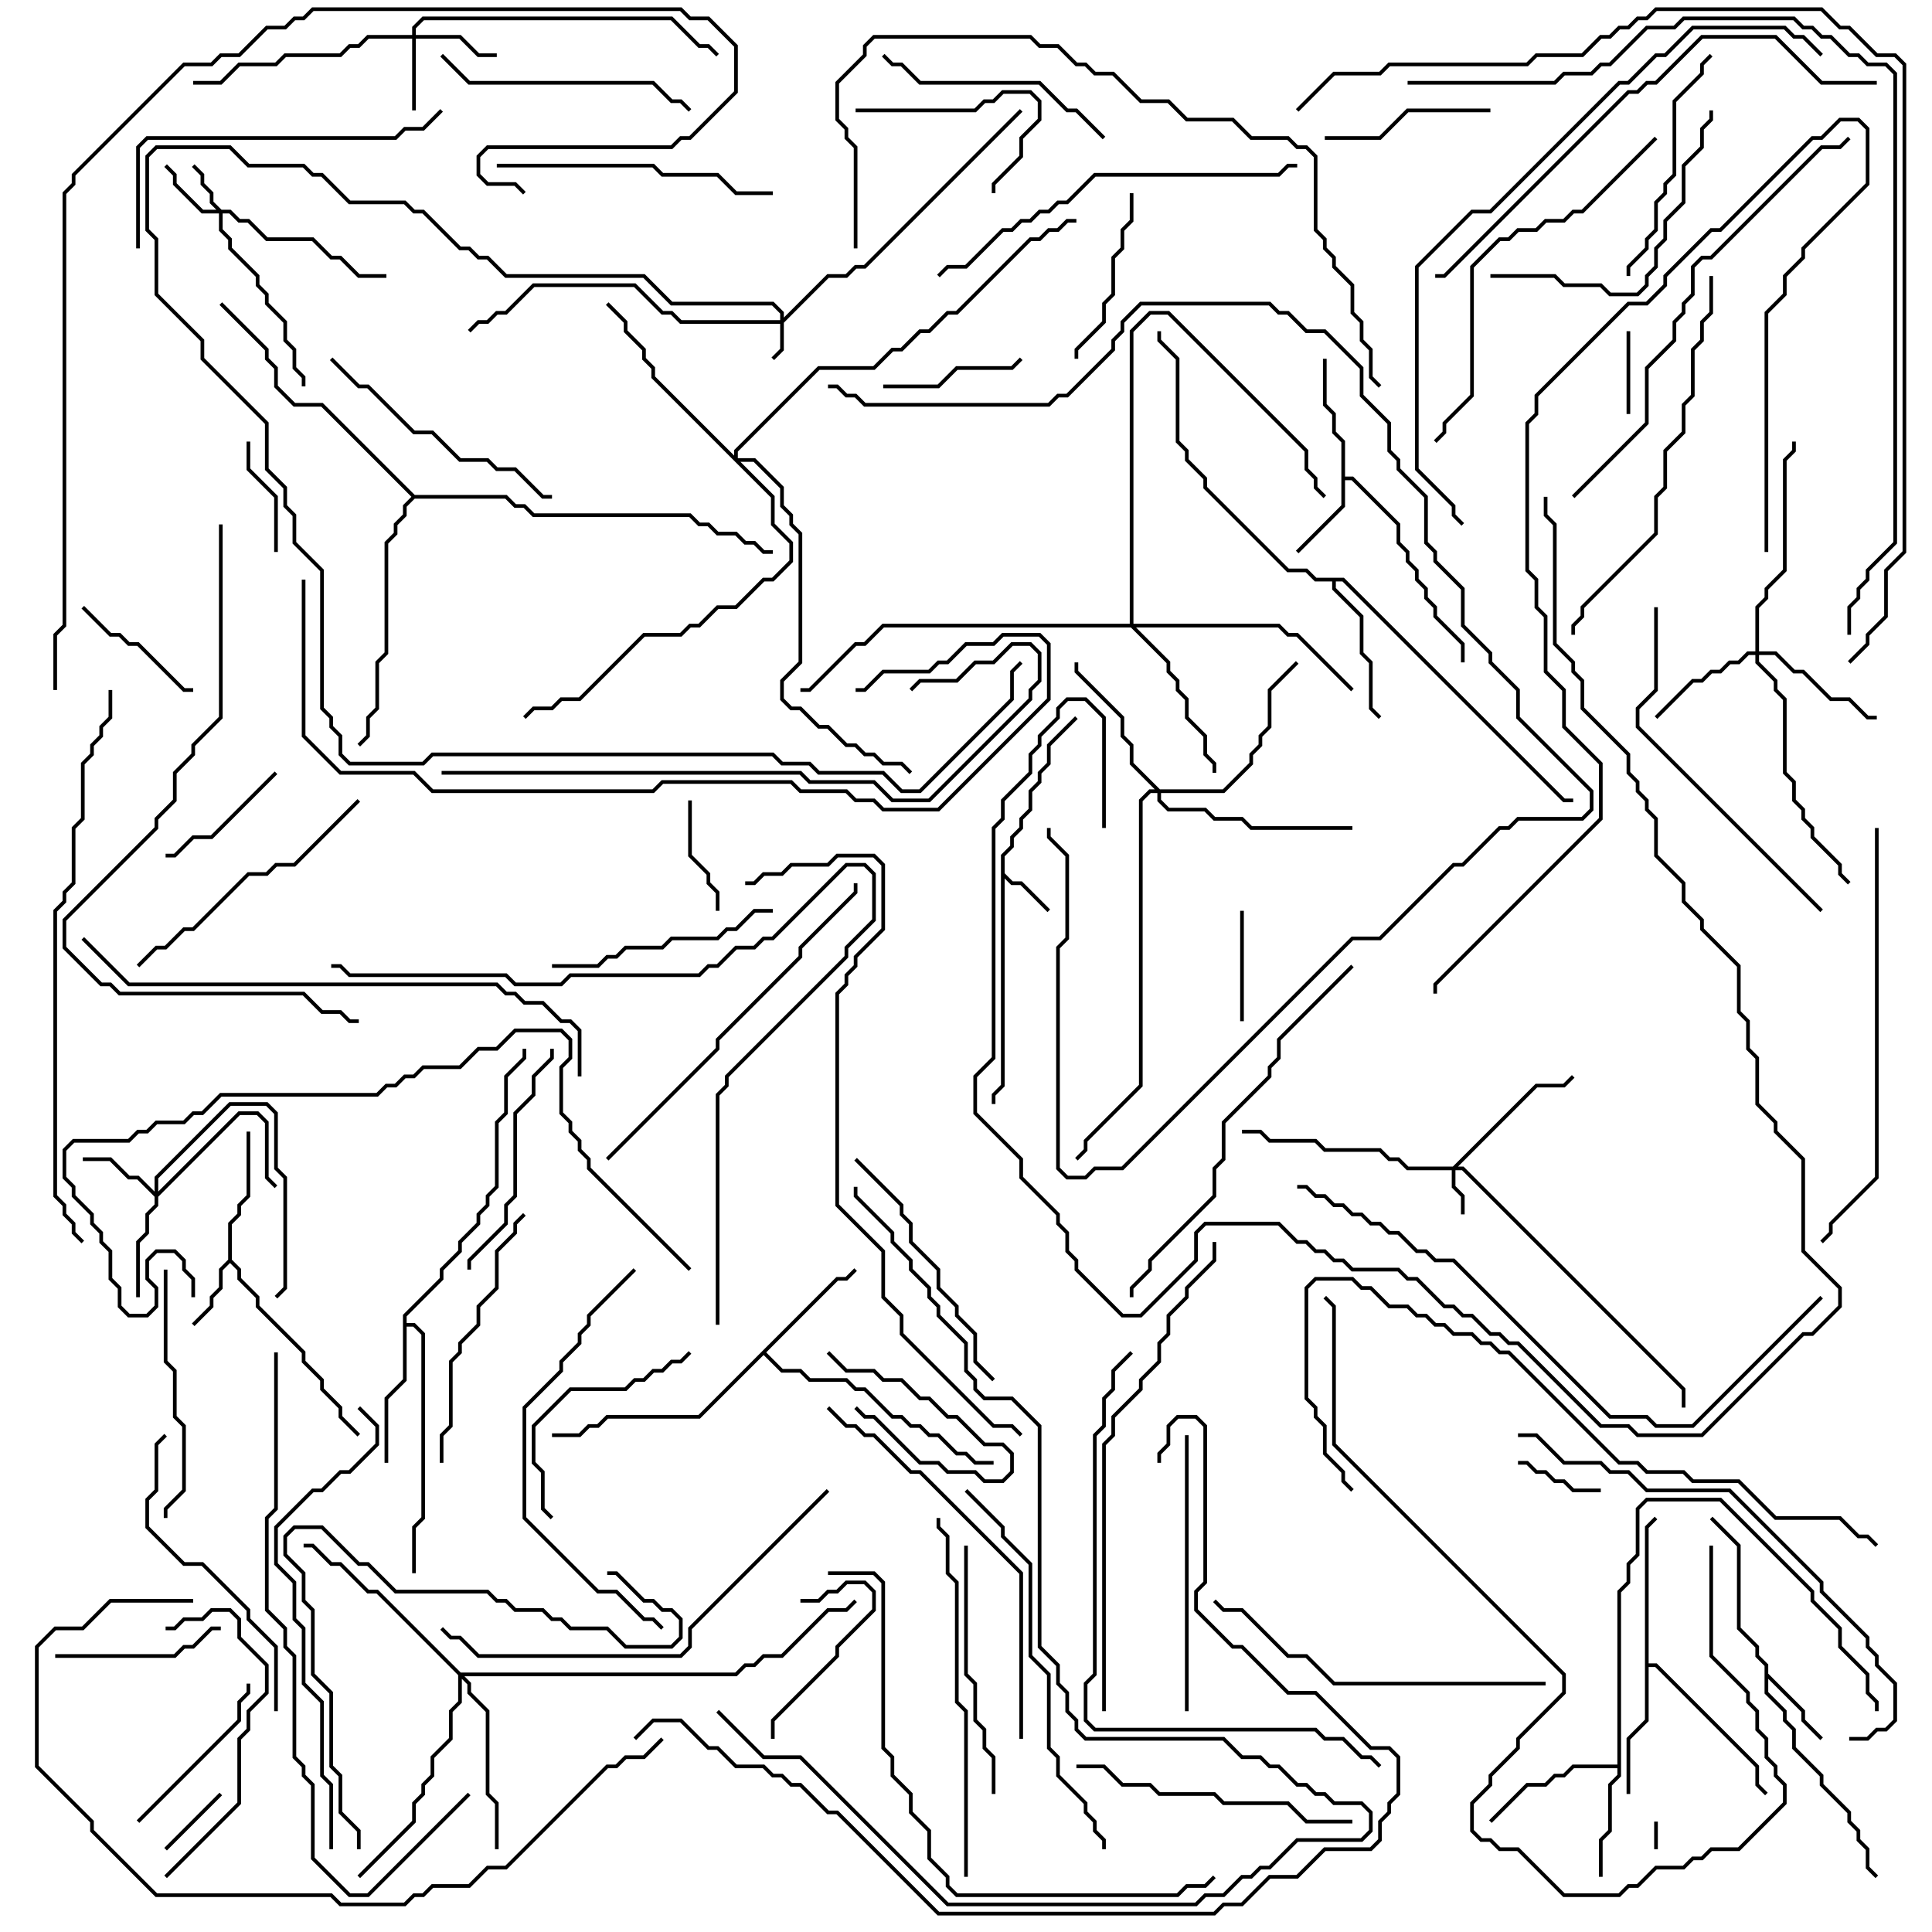 <svg version="1.1" width="105" height="105" xmlns="http://www.w3.org/2000/svg"><path d="M54.4,46.459L54.9,45.959L54.9,45.459L55.4,44.959L55.4,44.459L55.9,43.959L55.9,42.959L56.4,42.459L56.4,41.959L56.9,41.459L56.9,40.459L58.429,38.929L58.571,39.071L57.1,40.541L57.1,41.541L56.6,42.041L56.6,42.541L56.1,43.041L56.1,44.041L55.6,44.541L55.6,45.041L55.1,45.541L55.1,46.041L54.6,46.541L54.6,47.459L55.041,47.9L55.541,47.9L57.071,49.429L56.929,49.571L55.459,48.1L54.959,48.1L54.6,47.741L54.6,59.041L54.1,59.541L54.1,60L53.9,60L53.9,59.459L54.4,58.959z" stroke="none"/><path d="M12.4,68.459L12.4,66.459L12.9,65.959L12.9,65.459L13.4,64.959L13.4,61.5L13.6,61.5L13.6,65.041L13.1,65.541L13.1,66.041L12.6,66.541L12.6,68.459L13.1,68.959L13.1,69.459L14.1,70.459L14.1,70.959L16.6,73.459L16.6,73.959L17.6,74.959L17.6,75.459L18.6,76.459L18.6,76.959L19.571,77.929L19.429,78.071L18.4,77.041L18.4,76.541L17.4,75.541L17.4,75.041L16.4,74.041L16.4,73.541L13.9,71.041L13.9,70.541L12.9,69.541L12.9,69.041L12.5,68.641L12.1,69.041L12.1,70.041L11.6,70.541L11.6,71.041L10.571,72.071L10.429,71.929L11.4,70.959L11.4,70.459L11.9,69.959L11.9,68.959z" stroke="none"/><path d="M95.9,90.541L95.4,90.041L95.4,89.541L94.4,88.541L94.4,84.041L92.929,82.571L93.071,82.429L94.6,83.959L94.6,88.459L95.6,89.459L95.6,89.959L96.1,90.459L96.1,90.959L98.1,92.959L98.1,93.459L99.071,94.429L98.929,94.571L97.9,93.541L97.9,93.041L96.1,91.241L96.1,91.959L97.1,92.959L97.1,93.459L97.6,93.959L97.6,94.959L99.1,96.459L99.1,96.959L100.6,98.459L100.6,98.959L101.1,99.459L101.1,99.959L101.6,100.459L101.6,101.459L102.071,101.929L101.929,102.071L101.4,101.541L101.4,100.541L100.9,100.041L100.9,99.541L100.4,99.041L100.4,98.541L98.9,97.041L98.9,96.541L97.4,95.041L97.4,94.041L96.9,93.541L96.9,93.041L95.9,92.041z" stroke="none"/><path d="M72.9,24.041L72.4,23.541L72.4,22.541L71.9,22.041L71.9,19.5L72.1,19.5L72.1,21.959L72.6,22.459L72.6,23.459L73.1,23.959L73.1,25.9L73.541,25.9L76.1,28.459L76.1,29.459L76.6,29.959L76.6,30.459L77.1,30.959L77.1,31.459L77.6,31.959L77.6,32.459L78.1,32.959L78.1,33.459L79.6,34.959L79.6,36L79.4,36L79.4,35.041L77.9,33.541L77.9,33.041L77.4,32.541L77.4,32.041L76.9,31.541L76.9,31.041L76.4,30.541L76.4,30.041L75.9,29.541L75.9,28.541L73.459,26.1L73.1,26.1L73.1,27.541L70.571,30.071L70.429,29.929L72.9,27.459z" stroke="none"/><path d="M87.9,95.9L87.9,86.459L88.4,85.959L88.4,84.959L88.9,84.459L88.9,81.959L89.459,81.4L93.541,81.4L98.6,86.459L98.6,86.959L100.1,88.459L100.1,89.459L101.6,90.959L101.6,91.959L102.1,92.459L102.1,93L101.9,93L101.9,92.541L101.4,92.041L101.4,91.041L99.9,89.541L99.9,88.541L98.4,87.041L98.4,86.541L93.459,81.6L89.541,81.6L89.1,82.041L89.1,84.541L88.6,85.041L88.6,86.041L88.1,86.541L88.1,96.541L87.6,97.041L87.6,99.541L87.1,100.041L87.1,102L86.9,102L86.9,99.959L87.4,99.459L87.4,96.959L87.9,96.459L87.9,96.1L85.541,96.1L85.041,96.6L84.541,96.6L84.041,97.1L83.041,97.1L81.071,99.071L80.929,98.929L82.959,96.9L83.959,96.9L84.459,96.4L84.959,96.4L85.459,95.9z" stroke="none"/><path d="M45.459,69.4L45.959,69.4L46.429,68.929L46.571,69.071L46.041,69.6L45.541,69.6L41.641,73.5L42.541,74.4L43.541,74.4L44.041,74.9L46.041,74.9L46.541,75.4L47.041,75.4L48.541,76.9L49.041,76.9L49.541,77.4L50.041,77.4L50.541,77.9L51.041,77.9L52.041,78.9L52.541,78.9L53.041,79.4L54,79.4L54,79.6L52.959,79.6L52.459,79.1L51.959,79.1L50.959,78.1L50.459,78.1L49.959,77.6L49.459,77.6L48.959,77.1L48.459,77.1L46.959,75.6L46.459,75.6L45.959,75.1L43.959,75.1L43.459,74.6L42.459,74.6L41.5,73.641L38.041,77.1L33.041,77.1L32.541,77.6L32.041,77.6L31.541,78.1L30,78.1L30,77.9L31.459,77.9L31.959,77.4L32.459,77.4L32.959,76.9L37.959,76.9z" stroke="none"/><path d="M89.4,82.959L89.929,82.429L90.071,82.571L89.6,83.041L89.6,90.4L90.041,90.4L95.6,95.959L95.6,96.959L96.071,97.429L95.929,97.571L95.4,97.041L95.4,96.041L89.959,90.6L89.6,90.6L89.6,93.541L88.6,94.541L88.6,97.5L88.4,97.5L88.4,94.459L89.4,93.459z" stroke="none"/><path d="M21.9,71.459L23.9,69.459L23.9,68.959L24.9,67.959L24.9,67.459L25.9,66.459L25.9,65.959L26.4,65.459L26.4,64.959L26.9,64.459L26.9,60.959L27.4,60.459L27.4,58.459L28.4,57.459L28.4,57L28.6,57L28.6,57.541L27.6,58.541L27.6,60.541L27.1,61.041L27.1,64.541L26.6,65.041L26.6,65.541L26.1,66.041L26.1,66.541L25.1,67.541L25.1,68.041L24.1,69.041L24.1,69.541L22.1,71.541L22.1,71.9L22.541,71.9L23.1,72.459L23.1,82.541L22.6,83.041L22.6,85.5L22.4,85.5L22.4,82.959L22.9,82.459L22.9,72.541L22.459,72.1L22.1,72.1L22.1,75.041L21.1,76.041L21.1,79.5L20.9,79.5L20.9,75.959L21.9,74.959z" stroke="none"/><path d="M73.041,31.4L85.041,43.4L85.5,43.4L85.5,43.6L84.959,43.6L72.959,31.6L72.6,31.6L72.6,31.959L74.1,33.459L74.1,35.459L74.6,35.959L74.6,38.459L75.071,38.929L74.929,39.071L74.4,38.541L74.4,36.041L73.9,35.541L73.9,33.541L72.4,32.041L72.4,31.6L71.459,31.6L70.959,31.1L69.959,31.1L65.4,26.541L65.4,26.041L64.4,25.041L64.4,24.541L63.9,24.041L63.9,19.541L62.9,18.541L62.9,18L63.1,18L63.1,18.459L64.1,19.459L64.1,23.959L64.6,24.459L64.6,24.959L65.6,25.959L65.6,26.459L70.041,30.9L71.041,30.9L71.541,31.4z" stroke="none"/><path d="M22.541,26.9L27.541,26.9L28.041,27.4L28.541,27.4L29.041,27.9L37.541,27.9L38.041,28.4L38.541,28.4L39.041,28.9L40.041,28.9L40.541,29.4L41.041,29.4L41.541,29.9L42,29.9L42,30.1L41.459,30.1L40.959,29.6L40.459,29.6L39.959,29.1L38.959,29.1L38.459,28.6L37.959,28.6L37.459,28.1L28.959,28.1L28.459,27.6L27.959,27.6L27.459,27.1L22.541,27.1L22.1,27.541L22.1,28.041L21.6,28.541L21.6,29.041L21.1,29.541L21.1,35.541L20.6,36.041L20.6,38.541L20.1,39.041L20.1,40.041L19.571,40.571L19.429,40.429L19.9,39.959L19.9,38.959L20.4,38.459L20.4,35.959L20.9,35.459L20.9,29.459L21.4,28.959L21.4,28.459L21.9,27.959L21.9,27.459L22.359,27L17.459,22.1L15.959,22.1L14.9,21.041L14.9,20.041L14.4,19.541L14.4,19.041L11.929,16.571L12.071,16.429L14.6,18.959L14.6,19.459L15.1,19.959L15.1,20.959L16.041,21.9L17.541,21.9z" stroke="none"/><path d="M42.4,17.4L42.4,17.041L41.959,16.6L36.459,16.6L34.959,15.1L27.459,15.1L26.459,14.1L25.959,14.1L25.459,13.6L24.959,13.6L22.959,11.6L22.459,11.6L21.959,11.1L18.959,11.1L17.459,9.6L16.959,9.6L16.459,9.1L13.459,9.1L12.459,8.1L8.541,8.1L8.1,8.541L8.1,12.459L8.6,12.959L8.6,15.959L11.1,18.459L11.1,19.459L14.6,22.959L14.6,25.459L15.6,26.459L15.6,27.459L16.1,27.959L16.1,29.459L17.6,30.959L17.6,38.459L18.1,38.959L18.1,39.459L18.6,39.959L18.6,40.959L19.041,41.4L22.959,41.4L23.459,40.9L42.041,40.9L42.541,41.4L44.041,41.4L44.541,41.9L48.041,41.9L49.041,42.9L49.959,42.9L54.9,37.959L54.9,36.459L55.429,35.929L55.571,36.071L55.1,36.541L55.1,38.041L50.041,43.1L48.959,43.1L47.959,42.1L44.459,42.1L43.959,41.6L42.459,41.6L41.959,41.1L23.541,41.1L23.041,41.6L18.959,41.6L18.4,41.041L18.4,40.041L17.9,39.541L17.9,39.041L17.4,38.541L17.4,31.041L15.9,29.541L15.9,28.041L15.4,27.541L15.4,26.541L14.4,25.541L14.4,23.041L10.9,19.541L10.9,18.541L8.4,16.041L8.4,13.041L7.9,12.541L7.9,8.459L8.459,7.9L12.541,7.9L13.541,8.9L16.541,8.9L17.041,9.4L17.541,9.4L19.041,10.9L22.041,10.9L22.541,11.4L23.041,11.4L25.041,13.4L25.541,13.4L26.041,13.9L26.541,13.9L27.541,14.9L35.041,14.9L36.541,16.4L42.041,16.4L42.6,16.959L42.6,17.259L44.959,14.9L45.959,14.9L46.459,14.4L46.959,14.4L55.429,5.929L55.571,6.071L47.041,14.6L46.541,14.6L46.041,15.1L45.041,15.1L42.6,17.541L42.6,19.041L42.071,19.571L41.929,19.429L42.4,18.959L42.4,17.6L36.959,17.6L36.459,17.1L35.959,17.1L34.459,15.6L29.041,15.6L27.541,17.1L27.041,17.1L26.541,17.6L26.041,17.6L25.571,18.071L25.429,17.929L25.959,17.4L26.459,17.4L26.959,16.9L27.459,16.9L28.959,15.4L34.541,15.4L36.041,16.9L36.541,16.9L37.041,17.4z" stroke="none"/><path d="M78.959,63.4L83.459,58.9L84.959,58.9L85.429,58.429L85.571,58.571L85.041,59.1L83.541,59.1L79.241,63.4L79.541,63.4L91.6,75.459L91.6,76.5L91.4,76.5L91.4,75.541L79.459,63.6L79.1,63.6L79.1,64.459L79.6,64.959L79.6,66L79.4,66L79.4,65.041L78.9,64.541L78.9,63.6L76.459,63.6L75.959,63.1L75.459,63.1L74.959,62.6L71.959,62.6L71.459,62.1L68.959,62.1L68.459,61.6L67.5,61.6L67.5,61.4L68.541,61.4L69.041,61.9L71.541,61.9L72.041,62.4L75.041,62.4L75.541,62.9L76.041,62.9L76.541,63.4z" stroke="none"/><path d="M12.041,11.4L12.541,11.4L13.041,11.9L13.541,11.9L14.541,12.9L17.041,12.9L18.041,13.9L18.541,13.9L19.541,14.9L21,14.9L21,15.1L19.459,15.1L18.459,14.1L17.959,14.1L16.959,13.1L14.459,13.1L13.459,12.1L12.959,12.1L12.459,11.6L12.1,11.6L12.1,12.459L12.6,12.959L12.6,13.459L14.1,14.959L14.1,15.459L14.6,15.959L14.6,16.459L15.6,17.459L15.6,18.459L16.1,18.959L16.1,19.959L16.6,20.459L16.6,21L16.4,21L16.4,20.541L15.9,20.041L15.9,19.041L15.4,18.541L15.4,17.541L14.4,16.541L14.4,16.041L13.9,15.541L13.9,15.041L12.4,13.541L12.4,13.041L11.9,12.541L11.9,11.6L10.959,11.6L9.4,10.041L9.4,9.541L8.929,9.071L9.071,8.929L9.6,9.459L9.6,9.959L11.041,11.4L11.759,11.4L11.4,11.041L11.4,10.541L10.9,10.041L10.9,9.541L10.429,9.071L10.571,8.929L11.1,9.459L11.1,9.959L11.6,10.459L11.6,10.959z" stroke="none"/><path d="M22.4,1.9L22.4,1.459L22.959,0.9L36.541,0.9L38.041,2.4L38.541,2.4L39.071,2.929L38.929,3.071L38.459,2.6L37.959,2.6L36.459,1.1L23.041,1.1L22.6,1.541L22.6,1.9L25.041,1.9L26.041,2.9L27,2.9L27,3.1L25.959,3.1L24.959,2.1L22.6,2.1L22.6,6L22.4,6L22.4,2.1L20.041,2.1L19.541,2.6L19.041,2.6L18.541,3.1L15.541,3.1L15.041,3.6L13.041,3.6L12.041,4.6L10.5,4.6L10.5,4.4L11.959,4.4L12.959,3.4L14.959,3.4L15.459,2.9L18.459,2.9L18.959,2.4L19.459,2.4L19.959,1.9z" stroke="none"/><path d="M8.4,64.759L8.4,63.959L12.459,59.9L14.541,59.9L15.1,60.459L15.1,63.459L15.6,63.959L15.6,70.041L15.071,70.571L14.929,70.429L15.4,69.959L15.4,64.041L14.9,63.541L14.9,60.541L14.459,60.1L12.541,60.1L8.6,64.041L8.6,64.759L12.959,60.4L14.041,60.4L14.6,60.959L14.6,63.959L15.071,64.429L14.929,64.571L14.4,64.041L14.4,61.041L13.959,60.6L13.041,60.6L8.6,65.041L8.6,65.541L8.1,66.041L8.1,67.041L7.6,67.541L7.6,70.5L7.4,70.5L7.4,67.459L7.9,66.959L7.9,65.959L8.4,65.459L8.4,65.041L7.459,64.1L6.959,64.1L5.959,63.1L4.5,63.1L4.5,62.9L6.041,62.9L7.041,63.9L7.541,63.9z" stroke="none"/><path d="M95.4,35.4L95.4,32.959L95.9,32.459L95.9,31.959L96.9,30.959L96.9,24.959L97.4,24.459L97.4,24L97.6,24L97.6,24.541L97.1,25.041L97.1,31.041L96.1,32.041L96.1,32.541L95.6,33.041L95.6,35.4L96.541,35.4L97.541,36.4L98.041,36.4L99.541,37.9L100.541,37.9L101.541,38.9L102,38.9L102,39.1L101.459,39.1L100.459,38.1L99.459,38.1L97.959,36.6L97.459,36.6L96.459,35.6L95.6,35.6L95.6,35.959L96.6,36.959L96.6,37.459L97.1,37.959L97.1,41.959L97.6,42.459L97.6,43.459L98.1,43.959L98.1,44.459L98.6,44.959L98.6,45.459L100.1,46.959L100.1,47.459L100.571,47.929L100.429,48.071L99.9,47.541L99.9,47.041L98.4,45.541L98.4,45.041L97.9,44.541L97.9,44.041L97.4,43.541L97.4,42.541L96.9,42.041L96.9,38.041L96.4,37.541L96.4,37.041L95.4,36.041L95.4,35.6L95.041,35.6L94.541,36.1L94.041,36.1L93.541,36.6L93.041,36.6L92.541,37.1L92.041,37.1L90.071,39.071L89.929,38.929L91.959,36.9L92.459,36.9L92.959,36.4L93.459,36.4L93.959,35.9L94.459,35.9L94.959,35.4z" stroke="none"/><path d="M63.041,42.9L66.459,42.9L67.9,41.459L67.9,40.959L68.4,40.459L68.4,39.959L68.9,39.459L68.9,37.459L70.429,35.929L70.571,36.071L69.1,37.541L69.1,39.541L68.6,40.041L68.6,40.541L68.1,41.041L68.1,41.541L66.541,43.1L63.1,43.1L63.1,43.459L63.541,43.9L65.541,43.9L66.041,44.4L67.541,44.4L68.041,44.9L73.5,44.9L73.5,45.1L67.959,45.1L67.459,44.6L65.959,44.6L65.459,44.1L63.459,44.1L62.9,43.541L62.9,43.1L62.541,43.1L62.1,43.541L62.1,59.041L59.1,62.041L59.1,62.541L58.571,63.071L58.429,62.929L58.9,62.459L58.9,61.959L61.9,58.959L61.9,43.459L62.459,42.9L62.759,42.9L61.4,41.541L61.4,40.541L60.9,40.041L60.9,39.041L58.4,36.541L58.4,36L58.6,36L58.6,36.459L61.1,38.959L61.1,39.959L61.6,40.459L61.6,41.459z" stroke="none"/><path d="M61.4,33.9L61.4,17.959L62.459,16.9L63.541,16.9L71.1,24.459L71.1,25.459L71.6,25.959L71.6,26.459L72.071,26.929L71.929,27.071L71.4,26.541L71.4,26.041L70.9,25.541L70.9,24.541L63.459,17.1L62.541,17.1L61.6,18.041L61.6,33.9L69.541,33.9L70.041,34.4L70.541,34.4L73.571,37.429L73.429,37.571L70.459,34.6L69.959,34.6L69.459,34.1L61.741,34.1L63.6,35.959L63.6,36.459L64.1,36.959L64.1,37.459L64.6,37.959L64.6,38.959L65.6,39.959L65.6,40.959L66.1,41.459L66.1,42L65.9,42L65.9,41.541L65.4,41.041L65.4,40.041L64.4,39.041L64.4,38.041L63.9,37.541L63.9,37.041L63.4,36.541L63.4,36.041L61.459,34.1L48.041,34.1L47.041,35.1L46.541,35.1L44.041,37.6L43.5,37.6L43.5,37.4L43.959,37.4L46.459,34.9L46.959,34.9L47.959,33.9z" stroke="none"/><path d="M25.041,90.9L39.959,90.9L40.459,90.4L40.959,90.4L41.459,89.9L42.459,89.9L44.959,87.4L45.959,87.4L46.429,86.929L46.571,87.071L46.041,87.6L45.041,87.6L42.541,90.1L41.541,90.1L41.041,90.6L40.541,90.6L40.041,91.1L25.241,91.1L25.6,91.459L25.6,91.959L26.6,92.959L26.6,97.459L27.1,97.959L27.1,100.5L26.9,100.5L26.9,98.041L26.4,97.541L26.4,93.041L25.4,92.041L25.4,91.541L25.1,91.241L25.1,92.541L24.6,93.041L24.6,94.541L23.6,95.541L23.6,96.541L23.1,97.041L23.1,97.541L22.6,98.041L22.6,99.041L19.571,102.071L19.429,101.929L22.4,98.959L22.4,97.959L22.9,97.459L22.9,96.959L23.4,96.459L23.4,95.459L24.4,94.459L24.4,92.959L24.9,92.459L24.9,91.041L20.459,86.6L19.959,86.6L18.459,85.1L17.959,85.1L16.959,84.1L16.5,84.1L16.5,83.9L17.041,83.9L18.041,84.9L18.541,84.9L20.041,86.4L20.541,86.4z" stroke="none"/><path d="M39.9,24.759L39.9,24.459L44.459,19.9L47.459,19.9L48.459,18.9L48.959,18.9L49.959,17.9L50.459,17.9L51.459,16.9L51.959,16.9L55.959,12.9L56.459,12.9L56.959,12.4L57.459,12.4L57.959,11.9L58.5,11.9L58.5,12.1L58.041,12.1L57.541,12.6L57.041,12.6L56.541,13.1L56.041,13.1L52.041,17.1L51.541,17.1L50.541,18.1L50.041,18.1L49.041,19.1L48.541,19.1L47.541,20.1L44.541,20.1L40.1,24.541L40.1,24.9L41.041,24.9L42.6,26.459L42.6,27.459L43.1,27.959L43.1,28.459L43.6,28.959L43.6,36.041L42.6,37.041L42.6,37.959L43.041,38.4L43.541,38.4L44.541,39.4L45.041,39.4L46.041,40.4L46.541,40.4L47.041,40.9L47.541,40.9L48.041,41.4L49.041,41.4L49.571,41.929L49.429,42.071L48.959,41.6L47.959,41.6L47.459,41.1L46.959,41.1L46.459,40.6L45.959,40.6L44.959,39.6L44.459,39.6L43.459,38.6L42.959,38.6L42.4,38.041L42.4,36.959L43.4,35.959L43.4,29.041L42.9,28.541L42.9,28.041L42.4,27.541L42.4,26.541L40.959,25.1L40.241,25.1L42.1,26.959L42.1,28.459L43.1,29.459L43.1,30.541L42.041,31.6L41.541,31.6L40.041,33.1L39.041,33.1L38.041,34.1L37.541,34.1L37.041,34.6L35.041,34.6L31.541,38.1L30.541,38.1L30.041,38.6L29.041,38.6L28.571,39.071L28.429,38.929L28.959,38.4L29.959,38.4L30.459,37.9L31.459,37.9L34.959,34.4L36.959,34.4L37.459,33.9L37.959,33.9L38.959,32.9L39.959,32.9L41.459,31.4L41.959,31.4L42.9,30.459L42.9,29.541L41.9,28.541L41.9,27.041L35.4,20.541L35.4,20.041L34.9,19.541L34.9,19.041L33.9,18.041L33.9,17.541L32.929,16.571L33.071,16.429L34.1,17.459L34.1,17.959L35.1,18.959L35.1,19.459L35.6,19.959L35.6,20.459z" stroke="none"/><path d="M90.1,100.5L89.9,100.5L89.9,99L90.1,99z" stroke="none"/><path d="M44.929,73.571L45.071,73.429L46.041,74.4L47.541,74.4L48.041,74.9L49.041,74.9L50.041,75.9L50.541,75.9L51.541,76.9L52.041,76.9L53.541,78.4L54.541,78.4L55.1,78.959L55.1,80.041L54.541,80.6L53.459,80.6L52.959,80.1L51.459,80.1L50.959,79.6L49.959,79.6L47.459,77.1L46.959,77.1L46.429,76.571L46.571,76.429L47.041,76.9L47.541,76.9L50.041,79.4L51.041,79.4L51.541,79.9L53.041,79.9L53.541,80.4L54.459,80.4L54.9,79.959L54.9,79.041L54.459,78.6L53.459,78.6L51.959,77.1L51.459,77.1L50.459,76.1L49.959,76.1L48.959,75.1L47.959,75.1L47.459,74.6L45.959,74.6z" stroke="none"/><path d="M9.071,100.571L8.929,100.429L11.929,97.429L12.071,97.571z" stroke="none"/><path d="M88.4,18L88.6,18L88.6,22.5L88.4,22.5z" stroke="none"/><path d="M82.5,79.6L82.5,79.4L83.041,79.4L83.541,79.9L84.041,79.9L84.541,80.4L85.041,80.4L85.541,80.9L87,80.9L87,81.1L85.459,81.1L84.959,80.6L84.459,80.6L83.959,80.1L83.459,80.1L82.959,79.6z" stroke="none"/><path d="M67.6,55.5L67.4,55.5L67.4,49.5L67.6,49.5z" stroke="none"/><path d="M39.1,49.5L38.9,49.5L38.9,48.541L38.4,48.041L38.4,47.541L37.4,46.541L37.4,43.5L37.6,43.5L37.6,46.459L38.6,47.459L38.6,47.959L39.1,48.459z" stroke="none"/><path d="M13.4,24L13.6,24L13.6,25.459L15.1,26.959L15.1,30L14.9,30L14.9,27.041L13.4,25.541z" stroke="none"/><path d="M14.929,41.929L15.071,42.071L11.541,45.6L10.541,45.6L9.541,46.6L9,46.6L9,46.4L9.459,46.4L10.459,45.4L11.459,45.4z" stroke="none"/><path d="M10.5,37.4L10.5,37.6L9.959,37.6L7.459,35.1L6.959,35.1L6.459,34.6L5.959,34.6L4.429,33.071L4.571,32.929L6.041,34.4L6.541,34.4L7.041,34.9L7.541,34.9L10.041,37.4z" stroke="none"/><path d="M43.5,87.1L43.5,86.9L44.459,86.9L44.959,86.4L45.459,86.4L45.959,85.9L47.041,85.9L47.6,86.459L47.6,87.541L45.6,89.541L45.6,90.041L42.1,93.541L42.1,94.5L41.9,94.5L41.9,93.459L45.4,89.959L45.4,89.459L47.4,87.459L47.4,86.541L46.959,86.1L46.041,86.1L45.541,86.6L45.041,86.6L44.541,87.1z" stroke="none"/><path d="M48,21.1L48,20.9L50.959,20.9L51.959,19.9L54.959,19.9L55.429,19.429L55.571,19.571L55.041,20.1L52.041,20.1L51.041,21.1z" stroke="none"/><path d="M46.5,6.1L46.5,5.9L52.959,5.9L53.459,5.4L53.959,5.4L54.459,4.9L56.041,4.9L56.6,5.459L56.6,6.541L55.6,7.541L55.6,8.541L54.1,10.041L54.1,10.5L53.9,10.5L53.9,9.959L55.4,8.459L55.4,7.459L56.4,6.459L56.4,5.541L55.959,5.1L54.541,5.1L54.041,5.6L53.541,5.6L53.041,6.1z" stroke="none"/><path d="M3,90.1L3,89.9L9.459,89.9L9.959,89.4L10.459,89.4L11.459,88.4L12,88.4L12,88.6L11.541,88.6L10.541,89.6L10.041,89.6L9.541,90.1z" stroke="none"/><path d="M72,7.6L72,7.4L74.959,7.4L76.459,5.9L81,5.9L81,6.1L76.541,6.1L75.041,7.6z" stroke="none"/><path d="M58.6,19.5L58.4,19.5L58.4,18.959L59.9,17.459L59.9,16.459L60.4,15.959L60.4,13.959L60.9,13.459L60.9,12.459L61.4,11.959L61.4,10.5L61.6,10.5L61.6,12.041L61.1,12.541L61.1,13.541L60.6,14.041L60.6,16.041L60.1,16.541L60.1,17.541L58.6,19.041z" stroke="none"/><path d="M7.571,99.071L7.429,98.929L12.9,93.459L12.9,92.459L13.4,91.959L13.4,91.5L13.6,91.5L13.6,92.041L13.1,92.541L13.1,93.541z" stroke="none"/><path d="M37.429,73.429L37.571,73.571L37.041,74.1L36.541,74.1L36.041,74.6L35.541,74.6L35.041,75.1L34.541,75.1L34.041,75.6L31.041,75.6L29.1,77.541L29.1,79.459L29.6,79.959L29.6,81.959L30.071,82.429L29.929,82.571L29.4,82.041L29.4,80.041L28.9,79.541L28.9,77.459L30.959,75.4L33.959,75.4L34.459,74.9L34.959,74.9L35.459,74.4L35.959,74.4L36.459,73.9L36.959,73.9z" stroke="none"/><path d="M30,52.6L30,52.4L32.459,52.4L32.959,51.9L33.459,51.9L33.959,51.4L35.959,51.4L36.459,50.9L38.959,50.9L39.459,50.4L39.959,50.4L40.959,49.4L42,49.4L42,49.6L41.041,49.6L40.041,50.6L39.541,50.6L39.041,51.1L36.541,51.1L36.041,51.6L34.041,51.6L33.541,52.1L33.041,52.1L32.541,52.6z" stroke="none"/><path d="M29.9,57L30.1,57L30.1,57.541L29.1,58.541L29.1,59.541L28.1,60.541L28.1,65.041L27.6,65.541L27.6,66.541L25.6,68.541L25.6,69L25.4,69L25.4,68.459L27.4,66.459L27.4,65.459L27.9,64.959L27.9,60.459L28.9,59.459L28.9,58.459L29.9,57.459z" stroke="none"/><path d="M60.071,7.429L59.929,7.571L58.459,6.1L57.959,6.1L56.459,4.6L49.959,4.6L48.959,3.6L48.459,3.6L47.929,3.071L48.071,2.929L48.541,3.4L49.041,3.4L50.041,4.4L56.541,4.4L58.041,5.9L58.541,5.9z" stroke="none"/><path d="M88.6,15L88.4,15L88.4,14.459L89.4,13.459L89.4,12.959L89.9,12.459L89.9,10.959L90.4,10.459L90.4,9.959L90.9,9.459L90.9,5.459L92.4,3.959L92.4,3.459L92.929,2.929L93.071,3.071L92.6,3.541L92.6,4.041L91.1,5.541L91.1,9.541L90.6,10.041L90.6,10.541L90.1,11.041L90.1,12.541L89.6,13.041L89.6,13.541L88.6,14.541z" stroke="none"/><path d="M8.9,69L9.1,69L9.1,73.959L9.6,74.459L9.6,76.959L10.1,77.459L10.1,81.041L9.1,82.041L9.1,82.5L8.9,82.5L8.9,81.959L9.9,80.959L9.9,77.541L9.4,77.041L9.4,74.541L8.9,74.041z" stroke="none"/><path d="M9.071,102.071L8.929,101.929L12.9,97.959L12.9,94.459L13.4,93.959L13.4,92.959L14.4,91.959L14.4,90.541L12.9,89.041L12.9,88.041L12.459,87.6L11.541,87.6L11.041,88.1L10.041,88.1L9.541,88.6L9,88.6L9,88.4L9.459,88.4L9.959,87.9L10.959,87.9L11.459,87.4L12.541,87.4L13.1,87.959L13.1,88.959L14.6,90.459L14.6,92.041L13.6,93.041L13.6,94.041L13.1,94.541L13.1,98.041z" stroke="none"/><path d="M54.1,97.5L53.9,97.5L53.9,95.541L53.4,95.041L53.4,94.041L52.9,93.541L52.9,91.541L52.4,91.041L52.4,84L52.6,84L52.6,90.959L53.1,91.459L53.1,93.459L53.6,93.959L53.6,94.959L54.1,95.459z" stroke="none"/><path d="M37.571,5.929L37.429,6.071L36.959,5.6L36.459,5.6L35.459,4.6L25.459,4.6L23.929,3.071L24.071,2.929L25.541,4.4L35.541,4.4L36.541,5.4L37.041,5.4z" stroke="none"/><path d="M46.429,63.071L46.571,62.929L49.1,65.459L49.1,65.959L49.6,66.459L49.6,67.459L51.1,68.959L51.1,69.959L52.1,70.959L52.1,71.459L53.1,72.459L53.1,73.959L54.071,74.929L53.929,75.071L52.9,74.041L52.9,72.541L51.9,71.541L51.9,71.041L50.9,70.041L50.9,69.041L49.4,67.541L49.4,66.541L48.9,66.041L48.9,65.541z" stroke="none"/><path d="M30,26.9L30,27.1L29.459,27.1L27.959,25.6L26.959,25.6L26.459,25.1L24.959,25.1L23.459,23.6L22.459,23.6L19.959,21.1L19.459,21.1L17.929,19.571L18.071,19.429L19.541,20.9L20.041,20.9L22.541,23.4L23.541,23.4L25.041,24.9L26.541,24.9L27.041,25.4L28.041,25.4L29.541,26.9z" stroke="none"/><path d="M28.429,65.929L28.571,66.071L28.1,66.541L28.1,67.041L27.1,68.041L27.1,70.041L26.1,71.041L26.1,72.041L25.1,73.041L25.1,73.541L24.6,74.041L24.6,77.541L24.1,78.041L24.1,79.5L23.9,79.5L23.9,77.959L24.4,77.459L24.4,73.959L24.9,73.459L24.9,72.959L25.9,71.959L25.9,70.959L26.9,69.959L26.9,67.959L27.9,66.959L27.9,66.459z" stroke="none"/><path d="M19.429,43.429L19.571,43.571L16.041,47.1L15.041,47.1L14.541,47.6L13.541,47.6L10.541,50.6L10.041,50.6L9.041,51.6L8.541,51.6L7.571,52.571L7.429,52.429L8.459,51.4L8.959,51.4L9.959,50.4L10.459,50.4L13.459,47.4L14.459,47.4L14.959,46.9L15.959,46.9z" stroke="none"/><path d="M64.6,93L64.4,93L64.4,78L64.6,78z" stroke="none"/><path d="M81,15.1L81,14.9L84.541,14.9L85.041,15.4L87.041,15.4L87.541,15.9L88.959,15.9L89.4,15.459L89.4,14.959L89.9,14.459L89.9,13.459L90.4,12.959L90.4,11.959L91.4,10.959L91.4,8.959L92.4,7.959L92.4,6.959L92.9,6.459L92.9,6L93.1,6L93.1,6.541L92.6,7.041L92.6,8.041L91.6,9.041L91.6,11.041L90.6,12.041L90.6,13.041L90.1,13.541L90.1,14.541L89.6,15.041L89.6,15.541L89.041,16.1L87.459,16.1L86.959,15.6L84.959,15.6L84.459,15.1z" stroke="none"/><path d="M42,10.4L42,10.6L39.959,10.6L38.959,9.6L35.959,9.6L35.459,9.1L27,9.1L27,8.9L35.541,8.9L36.041,9.4L39.041,9.4L40.041,10.4z" stroke="none"/><path d="M73.5,98.9L73.5,99.1L70.959,99.1L69.959,98.1L66.459,98.1L65.959,97.6L62.959,97.6L62.459,97.1L60.959,97.1L59.959,96.1L58.5,96.1L58.5,95.9L60.041,95.9L61.041,96.9L62.541,96.9L63.041,97.4L66.041,97.4L66.541,97.9L70.041,97.9L71.041,98.9z" stroke="none"/><path d="M15.1,93L14.9,93L14.9,89.541L13.4,88.041L13.4,87.541L10.959,85.1L9.959,85.1L7.9,83.041L7.9,81.459L8.4,80.959L8.4,78.459L8.929,77.929L9.071,78.071L8.6,78.541L8.6,81.041L8.1,81.541L8.1,82.959L10.041,84.9L11.041,84.9L13.6,87.459L13.6,87.959L15.1,89.459z" stroke="none"/><path d="M7.6,13.5L7.4,13.5L7.4,7.959L7.959,7.4L21.459,7.4L21.959,6.9L22.959,6.9L23.929,5.929L24.071,6.071L23.041,7.1L22.041,7.1L21.541,7.6L8.041,7.6L7.6,8.041z" stroke="none"/><path d="M84,91.4L84,91.6L72.459,91.6L70.959,90.1L69.959,90.1L67.459,87.6L66.459,87.6L65.929,87.071L66.071,86.929L66.541,87.4L67.541,87.4L70.041,89.9L71.041,89.9L72.541,91.4z" stroke="none"/><path d="M89.9,33L90.1,33L90.1,37.541L89.1,38.541L89.1,39.459L99.071,49.429L98.929,49.571L88.9,39.541L88.9,38.459L89.9,37.459z" stroke="none"/><path d="M52.6,102L52.4,102L52.4,93.041L51.9,92.541L51.9,86.041L51.4,85.541L51.4,83.541L50.9,83.041L50.9,82.5L51.1,82.5L51.1,82.959L51.6,83.459L51.6,85.459L52.1,85.959L52.1,92.459L52.6,92.959z" stroke="none"/><path d="M34.429,68.929L34.571,69.071L32.1,71.541L32.1,72.041L31.6,72.541L31.6,73.041L30.6,74.041L30.6,74.541L28.6,76.541L28.6,82.459L32.541,86.4L33.541,86.4L35.041,87.9L35.541,87.9L36.071,88.429L35.929,88.571L35.459,88.1L34.959,88.1L33.459,86.6L32.459,86.6L28.4,82.541L28.4,76.459L30.4,74.459L30.4,73.959L31.4,72.959L31.4,72.459L31.9,71.959L31.9,71.459z" stroke="none"/><path d="M33.071,63.071L32.929,62.929L38.9,56.959L38.9,56.459L43.4,51.959L43.4,51.459L46.4,48.459L46.4,48L46.6,48L46.6,48.541L43.6,51.541L43.6,52.041L39.1,56.541L39.1,57.041z" stroke="none"/><path d="M19.6,100.5L19.4,100.5L19.4,99.541L18.4,98.541L18.4,96.541L17.9,96.041L17.9,92.041L16.9,91.041L16.9,87.541L16.4,87.041L16.4,85.541L15.4,84.541L15.4,83.459L15.959,82.9L17.541,82.9L19.541,84.9L20.041,84.9L21.541,86.4L26.541,86.4L27.041,86.9L27.541,86.9L28.041,87.4L29.541,87.4L30.041,87.9L30.541,87.9L31.041,88.4L33.041,88.4L34.041,89.4L36.459,89.4L36.9,88.959L36.9,88.041L36.459,87.6L35.959,87.6L35.459,87.1L34.959,87.1L33.459,85.6L33,85.6L33,85.4L33.541,85.4L35.041,86.9L35.541,86.9L36.041,87.4L36.541,87.4L37.1,87.959L37.1,89.041L36.541,89.6L33.959,89.6L32.959,88.6L30.959,88.6L30.459,88.1L29.959,88.1L29.459,87.6L27.959,87.6L27.459,87.1L26.959,87.1L26.459,86.6L21.459,86.6L19.959,85.1L19.459,85.1L17.459,83.1L16.041,83.1L15.6,83.541L15.6,84.459L16.6,85.459L16.6,86.959L17.1,87.459L17.1,90.959L18.1,91.959L18.1,95.959L18.6,96.459L18.6,98.459L19.6,99.459z" stroke="none"/><path d="M51.071,15.071L50.929,14.929L51.459,14.4L52.459,14.4L54.459,12.4L54.959,12.4L55.459,11.9L55.959,11.9L56.459,11.4L56.959,11.4L57.459,10.9L57.959,10.9L59.459,9.4L69.459,9.4L69.959,8.9L70.5,8.9L70.5,9.1L70.041,9.1L69.541,9.6L59.541,9.6L58.041,11.1L57.541,11.1L57.041,11.6L56.541,11.6L56.041,12.1L55.541,12.1L55.041,12.6L54.541,12.6L52.541,14.6L51.541,14.6z" stroke="none"/><path d="M89.929,7.429L90.071,7.571L86.041,11.6L85.541,11.6L85.041,12.1L84.041,12.1L83.541,12.6L82.541,12.6L82.041,13.1L81.541,13.1L80.1,14.541L80.1,21.541L78.6,23.041L78.6,23.541L78.071,24.071L77.929,23.929L78.4,23.459L78.4,22.959L79.9,21.459L79.9,14.459L81.459,12.9L81.959,12.9L82.459,12.4L83.459,12.4L83.959,11.9L84.959,11.9L85.459,11.4L85.959,11.4z" stroke="none"/><path d="M55.6,94.5L55.4,94.5L55.4,85.541L49.959,80.1L49.459,80.1L47.459,78.1L46.959,78.1L46.459,77.6L45.959,77.6L44.929,76.571L45.071,76.429L46.041,77.4L46.541,77.4L47.041,77.9L47.541,77.9L49.541,79.9L50.041,79.9L55.6,85.459z" stroke="none"/><path d="M52.429,81.071L52.571,80.929L54.6,82.959L54.6,83.459L56.1,84.959L56.1,89.959L57.1,90.959L57.1,94.959L57.6,95.459L57.6,96.459L59.1,97.959L59.1,98.459L59.6,98.959L59.6,99.459L60.1,99.959L60.1,100.5L59.9,100.5L59.9,100.041L59.4,99.541L59.4,99.041L58.9,98.541L58.9,98.041L57.4,96.541L57.4,95.541L56.9,95.041L56.9,91.041L55.9,90.041L55.9,85.041L54.4,83.541L54.4,83.041z" stroke="none"/><path d="M92.9,15L93.1,15L93.1,17.041L92.6,17.541L92.6,18.541L92.1,19.041L92.1,21.541L91.6,22.041L91.6,23.541L90.6,24.541L90.6,26.541L90.1,27.041L90.1,29.041L86.1,33.041L86.1,33.541L85.6,34.041L85.6,34.5L85.4,34.5L85.4,33.959L85.9,33.459L85.9,32.959L89.9,28.959L89.9,26.959L90.4,26.459L90.4,24.459L91.4,23.459L91.4,21.959L91.9,21.459L91.9,18.959L92.4,18.459L92.4,17.459L92.9,16.959z" stroke="none"/><path d="M73.429,52.429L73.571,52.571L69.6,56.541L69.6,57.541L69.1,58.041L69.1,58.541L66.6,61.041L66.6,63.041L66.1,63.541L66.1,65.041L62.6,68.541L62.6,69.041L61.6,70.041L61.6,70.5L61.4,70.5L61.4,69.959L62.4,68.959L62.4,68.459L65.9,64.959L65.9,63.459L66.4,62.959L66.4,60.959L68.9,58.459L68.9,57.959L69.4,57.459L69.4,56.459z" stroke="none"/><path d="M44.929,80.929L45.071,81.071L37.6,88.541L37.6,89.541L37.041,90.1L25.959,90.1L24.959,89.1L24.459,89.1L23.929,88.571L24.071,88.429L24.541,88.9L25.041,88.9L26.041,89.9L36.959,89.9L37.4,89.459L37.4,88.459z" stroke="none"/><path d="M101.9,45L102.1,45L102.1,64.041L99.6,66.541L99.6,67.041L99.071,67.571L98.929,67.429L99.4,66.959L99.4,66.459L101.9,63.959z" stroke="none"/><path d="M18.1,100.5L17.9,100.5L17.9,97.041L17.4,96.541L17.4,92.541L16.4,91.541L16.4,88.541L15.9,88.041L15.9,86.041L14.9,85.041L14.9,82.959L16.959,80.9L17.459,80.9L18.459,79.9L18.959,79.9L20.4,78.459L20.4,77.541L19.429,76.571L19.571,76.429L20.6,77.459L20.6,78.541L19.041,80.1L18.541,80.1L17.541,81.1L17.041,81.1L15.1,83.041L15.1,84.959L16.1,85.959L16.1,87.959L16.6,88.459L16.6,91.459L17.6,92.459L17.6,96.459L18.1,96.959z" stroke="none"/><path d="M100.5,94.6L100.5,94.4L101.459,94.4L101.959,93.9L102.459,93.9L102.9,93.459L102.9,91.541L101.9,90.541L101.9,90.041L101.4,89.541L101.4,89.041L98.9,86.541L98.9,86.041L93.959,81.1L89.459,81.1L88.459,80.1L87.459,80.1L86.959,79.6L84.959,79.6L83.459,78.1L82.5,78.1L82.5,77.9L83.541,77.9L85.041,79.4L87.041,79.4L87.541,79.9L88.541,79.9L89.541,80.9L94.041,80.9L99.1,85.959L99.1,86.459L101.6,88.959L101.6,89.459L102.1,89.959L102.1,90.459L103.1,91.459L103.1,93.541L102.541,94.1L102.041,94.1L101.541,94.6z" stroke="none"/><path d="M85.571,27.071L85.429,26.929L89.4,22.959L89.4,19.959L90.9,18.459L90.9,17.459L91.4,16.959L91.4,16.459L91.9,15.959L91.9,14.459L92.459,13.9L92.959,13.9L98.959,7.9L99.959,7.9L100.429,7.429L100.571,7.571L100.041,8.1L99.041,8.1L93.041,14.1L92.541,14.1L92.1,14.541L92.1,16.041L91.6,16.541L91.6,17.041L91.1,17.541L91.1,18.541L89.6,20.041L89.6,23.041z" stroke="none"/><path d="M92.9,84L93.1,84L93.1,89.959L95.1,91.959L95.1,92.459L95.6,92.959L95.6,93.959L96.1,94.459L96.1,95.459L96.6,95.959L96.6,96.459L97.1,96.959L97.1,98.041L94.541,100.6L93.041,100.6L92.541,101.1L92.041,101.1L91.541,101.6L90.041,101.6L89.041,102.6L88.541,102.6L88.041,103.1L84.959,103.1L82.459,100.6L81.459,100.6L80.959,100.1L80.459,100.1L79.9,99.541L79.9,97.959L80.9,96.959L80.9,96.459L82.4,94.959L82.4,94.459L84.9,91.959L84.9,91.041L72.4,78.541L72.4,71.041L71.929,70.571L72.071,70.429L72.6,70.959L72.6,78.459L85.1,90.959L85.1,92.041L82.6,94.541L82.6,95.041L81.1,96.541L81.1,97.041L80.1,98.041L80.1,99.459L80.541,99.9L81.041,99.9L81.541,100.4L82.541,100.4L85.041,102.9L87.959,102.9L88.459,102.4L88.959,102.4L89.959,101.4L91.459,101.4L91.959,100.9L92.459,100.9L92.959,100.4L94.459,100.4L96.9,97.959L96.9,97.041L96.4,96.541L96.4,96.041L95.9,95.541L95.9,94.541L95.4,94.041L95.4,93.041L94.9,92.541L94.9,92.041L92.9,90.041z" stroke="none"/><path d="M24,42.1L24,41.9L43.541,41.9L44.041,42.4L47.541,42.4L48.541,43.4L50.459,43.4L55.9,37.959L55.9,37.459L56.4,36.959L56.4,35.541L55.959,35.1L55.041,35.1L54.041,36.1L53.041,36.1L52.041,37.1L50.041,37.1L49.571,37.571L49.429,37.429L49.959,36.9L51.959,36.9L52.959,35.9L53.959,35.9L54.959,34.9L56.041,34.9L56.6,35.459L56.6,37.041L56.1,37.541L56.1,38.041L50.541,43.6L48.459,43.6L47.459,42.6L43.959,42.6L43.459,42.1z" stroke="none"/><path d="M60.1,93L59.9,93L59.9,78.459L60.4,77.959L60.4,76.959L61.9,75.459L61.9,74.959L62.9,73.959L62.9,72.959L63.4,72.459L63.4,71.459L64.4,70.459L64.4,69.959L65.9,68.459L65.9,67.5L66.1,67.5L66.1,68.541L64.6,70.041L64.6,70.541L63.6,71.541L63.6,72.541L63.1,73.041L63.1,74.041L62.1,75.041L62.1,75.541L60.6,77.041L60.6,78.041L60.1,78.541z" stroke="none"/><path d="M25.429,97.429L25.571,97.571L20.041,103.1L18.959,103.1L16.9,101.041L16.9,97.041L16.4,96.541L16.4,96.041L15.9,95.541L15.9,90.041L15.4,89.541L15.4,88.541L14.4,87.541L14.4,82.459L14.9,81.959L14.9,73.5L15.1,73.5L15.1,82.041L14.6,82.541L14.6,87.459L15.6,88.459L15.6,89.459L16.1,89.959L16.1,95.459L16.6,95.959L16.6,96.459L17.1,96.959L17.1,100.959L19.041,102.9L19.959,102.9z" stroke="none"/><path d="M102,4.4L102,4.6L98.959,4.6L96.459,2.1L92.541,2.1L90.041,4.6L89.541,4.6L89.041,5.1L88.541,5.1L78.541,15.1L78,15.1L78,14.9L78.459,14.9L88.459,4.9L88.959,4.9L89.459,4.4L89.959,4.4L92.459,1.9L96.541,1.9L99.041,4.4z" stroke="none"/><path d="M61.429,73.429L61.571,73.571L60.6,74.541L60.6,75.541L60.1,76.041L60.1,77.541L59.6,78.041L59.6,91.041L59.1,91.541L59.1,93.459L59.541,93.9L71.541,93.9L72.041,94.4L73.041,94.4L74.041,95.4L74.541,95.4L75.071,95.929L74.929,96.071L74.459,95.6L73.959,95.6L72.959,94.6L71.959,94.6L71.459,94.1L59.459,94.1L58.9,93.541L58.9,91.459L59.4,90.959L59.4,77.959L59.9,77.459L59.9,75.959L60.4,75.459L60.4,74.459z" stroke="none"/><path d="M10.5,86.9L10.5,87.1L6.041,87.1L4.541,88.6L3.041,88.6L2.1,89.541L2.1,95.959L5.1,98.959L5.1,99.459L8.541,102.9L18.041,102.9L18.541,103.4L21.959,103.4L22.459,102.9L22.959,102.9L23.459,102.4L25.459,102.4L26.459,101.4L27.459,101.4L32.959,95.9L33.459,95.9L33.959,95.4L34.959,95.4L35.929,94.429L36.071,94.571L35.041,95.6L34.041,95.6L33.541,96.1L33.041,96.1L27.541,101.6L26.541,101.6L25.541,102.6L23.541,102.6L23.041,103.1L22.541,103.1L22.041,103.6L18.459,103.6L17.959,103.1L8.459,103.1L4.9,99.541L4.9,99.041L1.9,96.041L1.9,89.459L2.959,88.4L4.459,88.4L5.959,86.9z" stroke="none"/><path d="M45,85.6L45,85.4L47.541,85.4L48.1,85.959L48.1,94.959L48.6,95.459L48.6,96.459L49.6,97.459L49.6,98.459L50.6,99.459L50.6,100.959L51.6,101.959L51.6,102.459L52.041,102.9L63.959,102.9L64.459,102.4L65.459,102.4L65.929,101.929L66.071,102.071L65.541,102.6L64.541,102.6L64.041,103.1L51.959,103.1L51.4,102.541L51.4,102.041L50.4,101.041L50.4,99.541L49.4,98.541L49.4,97.541L48.4,96.541L48.4,95.541L47.9,95.041L47.9,86.041L47.459,85.6z" stroke="none"/><path d="M45,21.1L45,20.9L45.541,20.9L46.041,21.4L46.541,21.4L47.041,21.9L56.959,21.9L57.459,21.4L57.959,21.4L60.4,18.959L60.4,18.459L60.9,17.959L60.9,17.459L61.959,16.4L69.041,16.4L69.541,16.9L70.041,16.9L71.041,17.9L72.041,17.9L74.1,19.959L74.1,21.459L75.6,22.959L75.6,24.459L76.1,24.959L76.1,25.459L77.6,26.959L77.6,29.459L78.1,29.959L78.1,30.459L79.6,31.959L79.6,33.959L81.1,35.459L81.1,35.959L82.6,37.459L82.6,38.959L86.6,42.959L86.6,44.041L86.041,44.6L82.541,44.6L82.041,45.1L81.541,45.1L79.541,47.1L79.041,47.1L75.041,51.1L73.541,51.1L61.041,63.6L59.541,63.6L59.041,64.1L57.959,64.1L57.4,63.541L57.4,51.459L57.9,50.959L57.9,46.541L56.9,45.541L56.9,45L57.1,45L57.1,45.459L58.1,46.459L58.1,51.041L57.6,51.541L57.6,63.459L58.041,63.9L58.959,63.9L59.459,63.4L60.959,63.4L73.459,50.9L74.959,50.9L78.959,46.9L79.459,46.9L81.459,44.9L81.959,44.9L82.459,44.4L85.959,44.4L86.4,43.959L86.4,43.041L82.4,39.041L82.4,37.541L80.9,36.041L80.9,35.541L79.4,34.041L79.4,32.041L77.9,30.541L77.9,30.041L77.4,29.541L77.4,27.041L75.9,25.541L75.9,25.041L75.4,24.541L75.4,23.041L73.9,21.541L73.9,20.041L71.959,18.1L70.959,18.1L69.959,17.1L69.459,17.1L68.959,16.6L62.041,16.6L61.1,17.541L61.1,18.041L60.6,18.541L60.6,19.041L58.041,21.6L57.541,21.6L57.041,22.1L46.959,22.1L46.459,21.6L45.959,21.6L45.459,21.1z" stroke="none"/><path d="M10.6,70.5L10.4,70.5L10.4,69.541L9.9,69.041L9.9,68.541L9.459,68.1L8.541,68.1L8.1,68.541L8.1,69.459L8.6,69.959L8.6,71.041L8.041,71.6L6.959,71.6L6.4,71.041L6.4,70.041L5.9,69.541L5.9,68.041L5.4,67.541L5.4,67.041L4.9,66.541L4.9,66.041L3.9,65.041L3.9,64.541L3.4,64.041L3.4,62.459L3.959,61.9L6.959,61.9L7.459,61.4L7.959,61.4L8.459,60.9L9.959,60.9L10.459,60.4L10.959,60.4L11.959,59.4L20.459,59.4L20.959,58.9L21.459,58.9L21.959,58.4L22.459,58.4L22.959,57.9L24.959,57.9L25.959,56.9L26.959,56.9L27.959,55.9L30.541,55.9L31.1,56.459L31.1,57.541L30.6,58.041L30.6,60.459L31.1,60.959L31.1,61.459L31.6,61.959L31.6,62.459L32.1,62.959L32.1,63.459L37.571,68.929L37.429,69.071L31.9,63.541L31.9,63.041L31.4,62.541L31.4,62.041L30.9,61.541L30.9,61.041L30.4,60.541L30.4,57.959L30.9,57.459L30.9,56.541L30.459,56.1L28.041,56.1L27.041,57.1L26.041,57.1L25.041,58.1L23.041,58.1L22.541,58.6L22.041,58.6L21.541,59.1L21.041,59.1L20.541,59.6L12.041,59.6L11.041,60.6L10.541,60.6L10.041,61.1L8.541,61.1L8.041,61.6L7.541,61.6L7.041,62.1L4.041,62.1L3.6,62.541L3.6,63.959L4.1,64.459L4.1,64.959L5.1,65.959L5.1,66.459L5.6,66.959L5.6,67.459L6.1,67.959L6.1,69.459L6.6,69.959L6.6,70.959L7.041,71.4L7.959,71.4L8.4,70.959L8.4,70.041L7.9,69.541L7.9,68.459L8.459,67.9L9.541,67.9L10.1,68.459L10.1,68.959L10.6,69.459z" stroke="none"/><path d="M4.429,51.071L4.571,50.929L7.041,53.4L27.041,53.4L27.541,53.9L28.041,53.9L28.541,54.4L29.541,54.4L30.541,55.4L31.041,55.4L31.6,55.959L31.6,58.5L31.4,58.5L31.4,56.041L30.959,55.6L30.459,55.6L29.459,54.6L28.459,54.6L27.959,54.1L27.459,54.1L26.959,53.6L6.959,53.6z" stroke="none"/><path d="M11.9,28.5L12.1,28.5L12.1,39.041L10.6,40.541L10.6,41.041L9.6,42.041L9.6,43.541L8.6,44.541L8.6,45.041L3.6,50.041L3.6,51.459L5.541,53.4L6.041,53.4L6.541,53.9L16.541,53.9L17.541,54.9L18.541,54.9L19.041,55.4L19.5,55.4L19.5,55.6L18.959,55.6L18.459,55.1L17.459,55.1L16.459,54.1L6.459,54.1L5.959,53.6L5.459,53.6L3.4,51.541L3.4,49.959L8.4,44.959L8.4,44.459L9.4,43.459L9.4,41.959L10.4,40.959L10.4,40.459L11.9,38.959z" stroke="none"/><path d="M102.071,83.929L101.929,84.071L101.459,83.6L100.959,83.6L99.959,82.6L96.459,82.6L94.459,80.6L91.959,80.6L91.459,80.1L89.459,80.1L88.959,79.6L87.959,79.6L81.959,73.6L81.459,73.6L80.959,73.1L80.459,73.1L79.959,72.6L78.959,72.6L78.459,72.1L77.959,72.1L77.459,71.6L76.959,71.6L76.459,71.1L75.459,71.1L74.459,70.1L73.959,70.1L73.459,69.6L71.541,69.6L71.1,70.041L71.1,75.959L71.6,76.459L71.6,76.959L72.1,77.459L72.1,78.959L73.1,79.959L73.1,80.459L73.571,80.929L73.429,81.071L72.9,80.541L72.9,80.041L71.9,79.041L71.9,77.541L71.4,77.041L71.4,76.541L70.9,76.041L70.9,69.959L71.459,69.4L73.541,69.4L74.041,69.9L74.541,69.9L75.541,70.9L76.541,70.9L77.041,71.4L77.541,71.4L78.041,71.9L78.541,71.9L79.041,72.4L80.041,72.4L80.541,72.9L81.041,72.9L81.541,73.4L82.041,73.4L88.041,79.4L89.041,79.4L89.541,79.9L91.541,79.9L92.041,80.4L94.541,80.4L96.541,82.4L100.041,82.4L101.041,83.4L101.541,83.4z" stroke="none"/><path d="M39.1,72L38.9,72L38.9,59.459L39.4,58.959L39.4,58.459L45.9,51.959L45.9,51.459L47.4,49.959L47.4,47.541L46.959,47.1L46.041,47.1L42.041,51.1L41.541,51.1L41.041,51.6L40.041,51.6L39.041,52.6L38.541,52.6L38.041,53.1L31.041,53.1L30.541,53.6L27.959,53.6L27.459,53.1L18.959,53.1L18.459,52.6L18,52.6L18,52.4L18.541,52.4L19.041,52.9L27.541,52.9L28.041,53.4L30.459,53.4L30.959,52.9L37.959,52.9L38.459,52.4L38.959,52.4L39.959,51.4L40.959,51.4L41.459,50.9L41.959,50.9L45.959,46.9L47.041,46.9L47.6,47.459L47.6,50.041L46.1,51.541L46.1,52.041L39.6,58.541L39.6,59.041L39.1,59.541z" stroke="none"/><path d="M98.929,70.429L99.071,70.571L92.041,77.6L89.959,77.6L89.459,77.1L87.459,77.1L78.959,68.6L77.959,68.6L77.459,68.1L76.959,68.1L75.959,67.1L75.459,67.1L74.959,66.6L74.459,66.6L73.959,66.1L73.459,66.1L72.959,65.6L72.459,65.6L71.959,65.1L71.459,65.1L70.959,64.6L70.5,64.6L70.5,64.4L71.041,64.4L71.541,64.9L72.041,64.9L72.541,65.4L73.041,65.4L73.541,65.9L74.041,65.9L74.541,66.4L75.041,66.4L75.541,66.9L76.041,66.9L77.041,67.9L77.541,67.9L78.041,68.4L79.041,68.4L87.541,76.9L89.541,76.9L90.041,77.4L91.959,77.4z" stroke="none"/><path d="M46.6,13.5L46.4,13.5L46.4,8.041L45.9,7.541L45.9,7.041L45.4,6.541L45.4,4.459L46.9,2.959L46.9,2.459L47.459,1.9L56.041,1.9L56.541,2.4L57.541,2.4L58.541,3.4L59.041,3.4L59.541,3.9L60.541,3.9L62.041,5.4L63.541,5.4L64.541,6.4L67.041,6.4L68.041,7.4L70.041,7.4L70.541,7.9L71.041,7.9L71.6,8.459L71.6,12.459L72.1,12.959L72.1,13.459L72.6,13.959L72.6,14.459L73.6,15.459L73.6,16.959L74.1,17.459L74.1,18.459L74.6,18.959L74.6,20.459L75.071,20.929L74.929,21.071L74.4,20.541L74.4,19.041L73.9,18.541L73.9,17.541L73.4,17.041L73.4,15.541L72.4,14.541L72.4,14.041L71.9,13.541L71.9,13.041L71.4,12.541L71.4,8.541L70.959,8.1L70.459,8.1L69.959,7.6L67.959,7.6L66.959,6.6L64.459,6.6L63.459,5.6L61.959,5.6L60.459,4.1L59.459,4.1L58.959,3.6L58.459,3.6L57.459,2.6L56.459,2.6L55.959,2.1L47.541,2.1L47.1,2.541L47.1,3.041L45.6,4.541L45.6,6.459L46.1,6.959L46.1,7.459L46.6,7.959z" stroke="none"/><path d="M46.4,64.5L46.6,64.5L46.6,64.959L48.6,66.959L48.6,67.459L49.6,68.459L49.6,68.959L50.6,69.959L50.6,70.459L51.1,70.959L51.1,71.459L52.6,72.959L52.6,74.459L53.1,74.959L53.1,75.459L53.541,75.9L55.041,75.9L56.6,77.459L56.6,89.459L57.6,90.459L57.6,91.459L58.1,91.959L58.1,92.959L58.6,93.459L58.6,93.959L59.041,94.4L66.541,94.4L67.541,95.4L68.541,95.4L69.041,95.9L69.541,95.9L70.541,96.9L71.041,96.9L71.541,97.4L72.041,97.4L72.541,97.9L74.041,97.9L74.6,98.459L74.6,99.541L74.041,100.1L70.541,100.1L69.041,101.6L68.541,101.6L68.041,102.1L67.541,102.1L66.541,103.1L65.541,103.1L65.041,103.6L51.459,103.6L43.459,95.6L41.459,95.6L38.929,93.071L39.071,92.929L41.541,95.4L43.541,95.4L51.541,103.4L64.959,103.4L65.459,102.9L66.459,102.9L67.459,101.9L67.959,101.9L68.459,101.4L68.959,101.4L70.459,99.9L73.959,99.9L74.4,99.459L74.4,98.541L73.959,98.1L72.459,98.1L71.959,97.6L71.459,97.6L70.959,97.1L70.459,97.1L69.459,96.1L68.959,96.1L68.459,95.6L67.459,95.6L66.459,94.6L58.959,94.6L58.4,94.041L58.4,93.541L57.9,93.041L57.9,92.041L57.4,91.541L57.4,90.541L56.4,89.541L56.4,77.541L54.959,76.1L53.459,76.1L52.9,75.541L52.9,75.041L52.4,74.541L52.4,73.041L50.9,71.541L50.9,71.041L50.4,70.541L50.4,70.041L49.4,69.041L49.4,68.541L48.4,67.541L48.4,67.041L46.4,65.041z" stroke="none"/><path d="M60.1,45L59.9,45L59.9,39.041L58.959,38.1L58.041,38.1L57.6,38.541L57.6,39.041L56.6,40.041L56.6,40.541L56.1,41.041L56.1,42.041L54.6,43.541L54.6,44.541L54.1,45.041L54.1,57.541L53.1,58.541L53.1,60.459L55.6,62.959L55.6,63.959L57.6,65.959L57.6,66.459L58.1,66.959L58.1,67.959L58.6,68.459L58.6,68.959L61.041,71.4L61.959,71.4L64.9,68.459L64.9,66.959L65.459,66.4L69.541,66.4L70.541,67.4L71.041,67.4L71.541,67.9L72.041,67.9L72.541,68.4L73.041,68.4L73.541,68.9L76.041,68.9L76.541,69.4L77.041,69.4L78.541,70.9L79.041,70.9L79.541,71.4L80.041,71.4L81.041,72.4L81.541,72.4L82.041,72.9L82.541,72.9L87.041,77.4L88.541,77.4L89.041,77.9L92.459,77.9L97.959,72.4L98.459,72.4L99.9,70.959L99.9,70.041L97.9,68.041L97.9,63.041L96.4,61.541L96.4,61.041L95.4,60.041L95.4,57.541L94.9,57.041L94.9,55.541L94.4,55.041L94.4,52.541L92.4,50.541L92.4,50.041L91.4,49.041L91.4,48.041L89.9,46.541L89.9,44.541L89.4,44.041L89.4,43.541L88.9,43.041L88.9,42.541L88.4,42.041L88.4,41.041L85.9,38.541L85.9,37.041L85.4,36.541L85.4,36.041L84.4,35.041L84.4,28.541L83.9,28.041L83.9,27L84.1,27L84.1,27.959L84.6,28.459L84.6,34.959L85.6,35.959L85.6,36.459L86.1,36.959L86.1,38.459L88.6,40.959L88.6,41.959L89.1,42.459L89.1,42.959L89.6,43.459L89.6,43.959L90.1,44.459L90.1,46.459L91.6,47.959L91.6,48.959L92.6,49.959L92.6,50.459L94.6,52.459L94.6,54.959L95.1,55.459L95.1,56.959L95.6,57.459L95.6,59.959L96.6,60.959L96.6,61.459L98.1,62.959L98.1,67.959L100.1,69.959L100.1,71.041L98.541,72.6L98.041,72.6L92.541,78.1L88.959,78.1L88.459,77.6L86.959,77.6L82.459,73.1L81.959,73.1L81.459,72.6L80.959,72.6L79.959,71.6L79.459,71.6L78.959,71.1L78.459,71.1L76.959,69.6L76.459,69.6L75.959,69.1L73.459,69.1L72.959,68.6L72.459,68.6L71.959,68.1L71.459,68.1L70.959,67.6L70.459,67.6L69.459,66.6L65.541,66.6L65.1,67.041L65.1,68.541L62.041,71.6L60.959,71.6L58.4,69.041L58.4,68.541L57.9,68.041L57.9,67.041L57.4,66.541L57.4,66.041L55.4,64.041L55.4,63.041L52.9,60.541L52.9,58.459L53.9,57.459L53.9,44.959L54.4,44.459L54.4,43.459L55.9,41.959L55.9,40.959L56.4,40.459L56.4,39.959L57.4,38.959L57.4,38.459L57.959,37.9L59.041,37.9L60.1,38.959z" stroke="none"/><path d="M96.1,30L95.9,30L95.9,16.959L96.9,15.959L96.9,14.959L97.9,13.959L97.9,13.459L101.4,9.959L101.4,7.041L100.959,6.6L100.041,6.6L99.041,7.6L98.541,7.6L93.541,12.6L93.041,12.6L90.6,15.041L90.6,15.541L89.541,16.6L88.541,16.6L83.6,21.541L83.6,22.541L83.1,23.041L83.1,30.959L83.6,31.459L83.6,32.959L84.1,33.459L84.1,36.459L85.1,37.459L85.1,39.459L87.1,41.459L87.1,44.541L78.1,53.541L78.1,54L77.9,54L77.9,53.459L86.9,44.459L86.9,41.541L84.9,39.541L84.9,37.541L83.9,36.541L83.9,33.541L83.4,33.041L83.4,31.541L82.9,31.041L82.9,22.959L83.4,22.459L83.4,21.459L88.459,16.4L89.459,16.4L90.4,15.459L90.4,14.959L92.959,12.4L93.459,12.4L98.459,7.4L98.959,7.4L99.959,6.4L101.041,6.4L101.6,6.959L101.6,10.041L98.1,13.541L98.1,14.041L97.1,15.041L97.1,16.041L96.1,17.041z" stroke="none"/><path d="M5.9,37.5L6.1,37.5L6.1,39.041L5.6,39.541L5.6,40.041L5.1,40.541L5.1,41.041L4.6,41.541L4.6,44.541L4.1,45.041L4.1,48.041L3.6,48.541L3.6,49.041L3.1,49.541L3.1,64.959L3.6,65.459L3.6,65.959L4.1,66.459L4.1,66.959L4.571,67.429L4.429,67.571L3.9,67.041L3.9,66.541L3.4,66.041L3.4,65.541L2.9,65.041L2.9,49.459L3.4,48.959L3.4,48.459L3.9,47.959L3.9,44.959L4.4,44.459L4.4,41.459L4.9,40.959L4.9,40.459L5.4,39.959L5.4,39.459L5.9,38.959z" stroke="none"/><path d="M16.4,31.5L16.6,31.5L16.6,39.959L18.541,41.9L22.541,41.9L23.541,42.9L35.459,42.9L35.959,42.4L43.041,42.4L43.541,42.9L46.041,42.9L46.541,43.4L47.541,43.4L48.041,43.9L50.959,43.9L56.9,37.959L56.9,35.041L56.459,34.6L54.541,34.6L54.041,35.1L52.541,35.1L51.541,36.1L51.041,36.1L50.541,36.6L48.041,36.6L47.041,37.6L46.5,37.6L46.5,37.4L46.959,37.4L47.959,36.4L50.459,36.4L50.959,35.9L51.459,35.9L52.459,34.9L53.959,34.9L54.459,34.4L56.541,34.4L57.1,34.959L57.1,38.041L51.041,44.1L47.959,44.1L47.459,43.6L46.459,43.6L45.959,43.1L43.459,43.1L42.959,42.6L36.041,42.6L35.541,43.1L23.459,43.1L22.459,42.1L18.459,42.1L16.4,40.041z" stroke="none"/><path d="M99.071,2.929L98.929,3.071L97.959,2.1L97.459,2.1L96.959,1.6L92.041,1.6L90.541,3.1L90.041,3.1L88.541,4.6L88.041,4.6L81.041,11.6L80.041,11.6L77.1,14.541L77.1,25.459L79.1,27.459L79.1,27.959L79.571,28.429L79.429,28.571L78.9,28.041L78.9,27.541L76.9,25.541L76.9,14.459L79.959,11.4L80.959,11.4L87.959,4.4L88.459,4.4L89.959,2.9L90.459,2.9L91.959,1.4L97.041,1.4L97.541,1.9L98.041,1.9z" stroke="none"/><path d="M63.1,79.5L62.9,79.5L62.9,78.959L63.4,78.459L63.4,77.459L63.959,76.9L65.041,76.9L65.6,77.459L65.6,86.041L65.1,86.541L65.1,87.459L67.041,89.4L67.541,89.4L70.041,91.9L71.541,91.9L74.541,94.9L75.541,94.9L76.1,95.459L76.1,97.541L75.6,98.041L75.6,98.541L75.1,99.041L75.1,100.041L74.541,100.6L72.041,100.6L70.541,102.1L69.041,102.1L67.541,103.6L66.541,103.6L66.041,104.1L50.959,104.1L45.459,98.6L44.959,98.6L43.459,97.1L42.959,97.1L42.459,96.6L41.959,96.6L41.459,96.1L39.959,96.1L38.959,95.1L38.459,95.1L36.959,93.6L35.541,93.6L34.571,94.571L34.429,94.429L35.459,93.4L37.041,93.4L38.541,94.9L39.041,94.9L40.041,95.9L41.541,95.9L42.041,96.4L42.541,96.4L43.041,96.9L43.541,96.9L45.041,98.4L45.541,98.4L51.041,103.9L65.959,103.9L66.459,103.4L67.459,103.4L68.959,101.9L70.459,101.9L71.959,100.4L74.459,100.4L74.9,99.959L74.9,98.959L75.4,98.459L75.4,97.959L75.9,97.459L75.9,95.541L75.459,95.1L74.459,95.1L71.459,92.1L69.959,92.1L67.459,89.6L66.959,89.6L64.9,87.541L64.9,86.459L65.4,85.959L65.4,77.541L64.959,77.1L64.041,77.1L63.6,77.541L63.6,78.541L63.1,79.041z" stroke="none"/><path d="M55.571,77.929L55.429,78.071L54.959,77.6L53.959,77.6L48.9,72.541L48.9,71.541L47.9,70.541L47.9,68.041L45.4,65.541L45.4,53.959L45.9,53.459L45.9,52.959L46.4,52.459L46.4,51.959L47.9,50.459L47.9,47.041L47.459,46.6L45.541,46.6L45.041,47.1L43.041,47.1L42.541,47.6L41.541,47.6L41.041,48.1L40.5,48.1L40.5,47.9L40.959,47.9L41.459,47.4L42.459,47.4L42.959,46.9L44.959,46.9L45.459,46.4L47.541,46.4L48.1,46.959L48.1,50.541L46.6,52.041L46.6,52.541L46.1,53.041L46.1,53.541L45.6,54.041L45.6,65.459L48.1,67.959L48.1,70.459L49.1,71.459L49.1,72.459L54.041,77.4L55.041,77.4z" stroke="none"/><path d="M28.571,10.429L28.429,10.571L27.959,10.1L26.459,10.1L25.9,9.541L25.9,8.459L26.459,7.9L36.459,7.9L36.959,7.4L37.459,7.4L39.9,4.959L39.9,2.541L38.459,1.1L37.459,1.1L36.959,0.6L17.041,0.6L16.541,1.1L16.041,1.1L15.541,1.6L14.541,1.6L13.041,3.1L12.041,3.1L11.541,3.6L10.041,3.6L4.1,9.541L4.1,10.041L3.6,10.541L3.6,34.041L3.1,34.541L3.1,37.5L2.9,37.5L2.9,34.459L3.4,33.959L3.4,10.459L3.9,9.959L3.9,9.459L9.959,3.4L11.459,3.4L11.959,2.9L12.959,2.9L14.459,1.4L15.459,1.4L15.959,0.9L16.459,0.9L16.959,0.4L37.041,0.4L37.541,0.9L38.541,0.9L40.1,2.459L40.1,5.041L37.541,7.6L37.041,7.6L36.541,8.1L26.541,8.1L26.1,8.541L26.1,9.459L26.541,9.9L28.041,9.9z" stroke="none"/><path d="M76.5,4.6L76.5,4.4L84.459,4.4L84.959,3.9L86.459,3.9L86.959,3.4L87.459,3.4L89.459,1.4L90.959,1.4L91.459,0.9L97.541,0.9L98.041,1.4L98.541,1.4L99.041,1.9L99.541,1.9L100.541,2.9L101.041,2.9L101.541,3.4L102.541,3.4L103.1,3.959L103.1,29.541L101.6,31.041L101.6,31.541L101.1,32.041L101.1,32.541L100.6,33.041L100.6,34.5L100.4,34.5L100.4,32.959L100.9,32.459L100.9,31.959L101.4,31.459L101.4,30.959L102.9,29.459L102.9,4.041L102.459,3.6L101.459,3.6L100.959,3.1L100.459,3.1L99.459,2.1L98.959,2.1L98.459,1.6L97.959,1.6L97.459,1.1L91.541,1.1L91.041,1.6L89.541,1.6L87.541,3.6L87.041,3.6L86.541,4.1L85.041,4.1L84.541,4.6z" stroke="none"/><path d="M70.571,6.071L70.429,5.929L72.459,3.9L74.959,3.9L75.459,3.4L82.959,3.4L83.459,2.9L85.959,2.9L86.959,1.9L87.459,1.9L87.959,1.4L88.459,1.4L88.959,0.9L89.459,0.9L89.959,0.4L99.041,0.4L100.041,1.4L100.541,1.4L102.041,2.9L103.041,2.9L103.6,3.459L103.6,30.041L102.6,31.041L102.6,33.541L101.6,34.541L101.6,35.041L100.571,36.071L100.429,35.929L101.4,34.959L101.4,34.459L102.4,33.459L102.4,30.959L103.4,29.959L103.4,3.541L102.959,3.1L101.959,3.1L100.459,1.6L99.959,1.6L98.959,0.6L90.041,0.6L89.541,1.1L89.041,1.1L88.541,1.6L88.041,1.6L87.541,2.1L87.041,2.1L86.041,3.1L83.541,3.1L83.041,3.6L75.541,3.6L75.041,4.1L72.541,4.1z" stroke="none"/></svg>